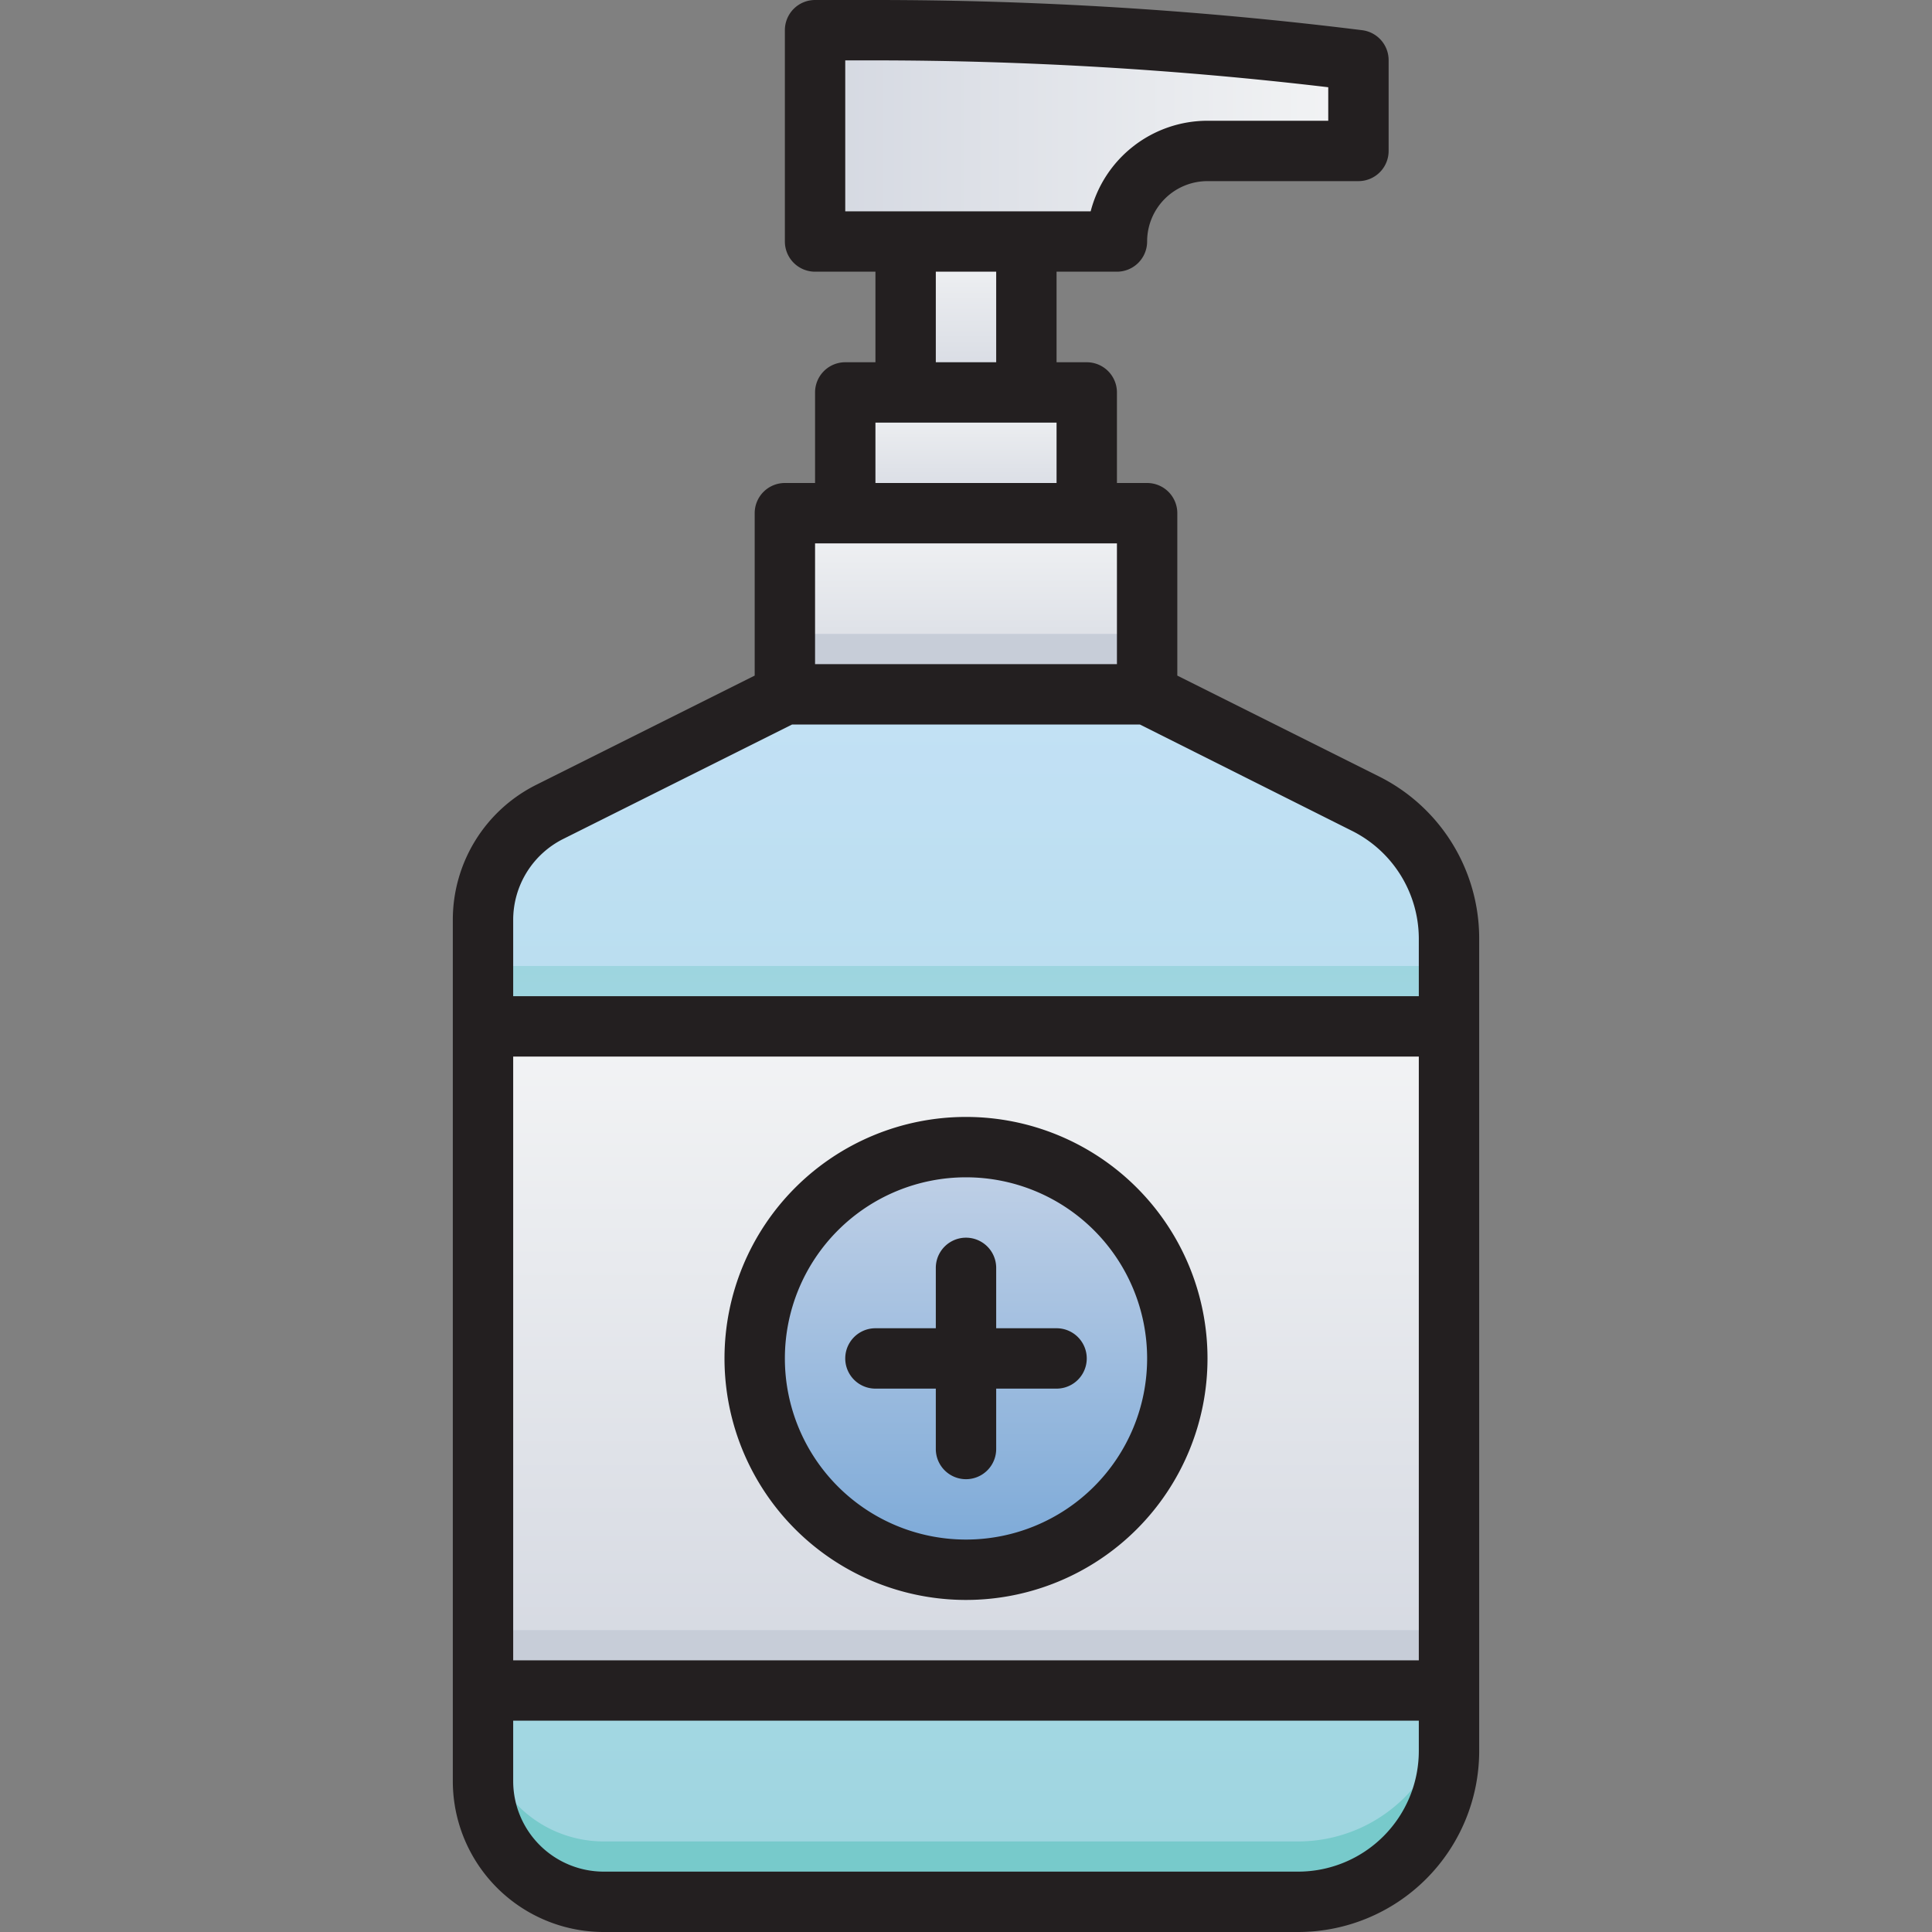 <svg xmlns="http://www.w3.org/2000/svg" xmlns:xlink="http://www.w3.org/1999/xlink" viewBox="0 0 64 64"><rect x="0" y="0" width="64" height="64" fill="#808080" stroke="none"/><defs><style>.cls-1{fill:url(#linear-gradient);}.cls-2{fill:url(#linear-gradient-2);}.cls-3{fill:url(#linear-gradient-3);}.cls-4{fill:#77cacb;}.cls-5{fill:url(#linear-gradient-4);}.cls-6{fill:#c7cdd8;}.cls-7{fill:url(#linear-gradient-5);}.cls-8{fill:url(#linear-gradient-6);}.cls-9{fill:url(#linear-gradient-7);}.cls-10{fill:url(#linear-gradient-8);}.cls-11{fill:#231f20;}</style><linearGradient id="linear-gradient" x1="32" y1="13" x2="32" y2="8" gradientUnits="userSpaceOnUse"><stop offset="0" stop-color="#d4d8e1"/><stop offset="1" stop-color="#f3f4f5"/></linearGradient><linearGradient id="linear-gradient-2" x1="32" y1="63" x2="32" y2="23" gradientUnits="userSpaceOnUse"><stop offset="0" stop-color="#9dd5df"/><stop offset="1" stop-color="#c3e1f5"/></linearGradient><linearGradient id="linear-gradient-3" y1="56" y2="32" xlink:href="#linear-gradient-2"/><linearGradient id="linear-gradient-4" x1="32" y1="23" x2="32" y2="17" xlink:href="#linear-gradient"/><linearGradient id="linear-gradient-5" x1="32" y1="17" x2="32" y2="13" xlink:href="#linear-gradient"/><linearGradient id="linear-gradient-6" x1="27" y1="4.5" x2="45" y2="4.5" xlink:href="#linear-gradient"/><linearGradient id="linear-gradient-7" x1="32" y1="56" x2="32" y2="34" xlink:href="#linear-gradient"/><linearGradient id="linear-gradient-8" x1="32" y1="52" x2="32" y2="38" gradientUnits="userSpaceOnUse"><stop offset="0" stop-color="#7aa8d7"/><stop offset="1" stop-color="#c3d2e7"/></linearGradient></defs><title>Hand Sanitizer</title><g id="Hand_Sanitizer" data-name="Hand Sanitizer"><rect class="cls-1" x="30" y="8" width="4" height="5"/><path class="cls-2" d="M38,23H26l-7.79,3.89A4,4,0,0,0,16,30.47V59a4,4,0,0,0,4,4H43a5,5,0,0,0,5-5V31.09a5,5,0,0,0-2.76-4.47Z"/><rect class="cls-3" x="16" y="32" width="32" height="24" transform="translate(64 88) rotate(180)"/><path class="cls-4" d="M48,56v2a5,5,0,0,1-5,5H20a4,4,0,0,1-4-4V57a4,4,0,0,0,4,4H43A5,5,0,0,0,48,56Z"/><rect class="cls-5" x="26" y="17" width="12" height="6"/><rect class="cls-6" x="26" y="21" width="12" height="2"/><rect class="cls-7" x="28" y="13" width="8" height="4"/><path class="cls-8" d="M28.94,1H27V8H37a3,3,0,0,1,3-3h5V2h0A128.72,128.72,0,0,0,28.94,1Z"/><rect class="cls-9" x="16" y="34" width="32" height="22"/><rect class="cls-6" x="16" y="54" width="32" height="2"/><circle class="cls-10" cx="32" cy="45" r="7"/><path class="cls-11" d="M45.68,25.72,39,22.38V17a1,1,0,0,0-1-1H37V13a1,1,0,0,0-1-1H35V9h2a1,1,0,0,0,1-1,2,2,0,0,1,2-2h5a1,1,0,0,0,1-1V2a1,1,0,0,0-.88-1A130.65,130.65,0,0,0,28.94,0H27a1,1,0,0,0-1,1V8a1,1,0,0,0,1,1h2v3H28a1,1,0,0,0-1,1v3H26a1,1,0,0,0-1,1v5.38L17.76,26A5,5,0,0,0,15,30.47V59a5,5,0,0,0,5,5H43a6,6,0,0,0,6-6V31.09A6,6,0,0,0,45.68,25.72ZM28,2h.94A128.66,128.66,0,0,1,44,2.89V4H40a4,4,0,0,0-3.87,3H28Zm3,7h2v3H31Zm-2,5h6v2H29Zm-2,4H37v4H27Zm-8.34,9.79L26.24,24H37.76l7,3.51A4,4,0,0,1,47,31.09V33H17V30.47A3,3,0,0,1,18.66,27.79ZM47,55H17V35H47Zm-4,7H20a3,3,0,0,1-3-3V57H47v1A4,4,0,0,1,43,62Z"/><path class="cls-11" d="M32,53a8,8,0,1,0-8-8A8,8,0,0,0,32,53Zm0-14a6,6,0,1,1-6,6A6,6,0,0,1,32,39Z"/><path class="cls-11" d="M29,46h2v2a1,1,0,0,0,2,0V46h2a1,1,0,0,0,0-2H33V42a1,1,0,0,0-2,0v2H29a1,1,0,0,0,0,2Z"/></g></svg>